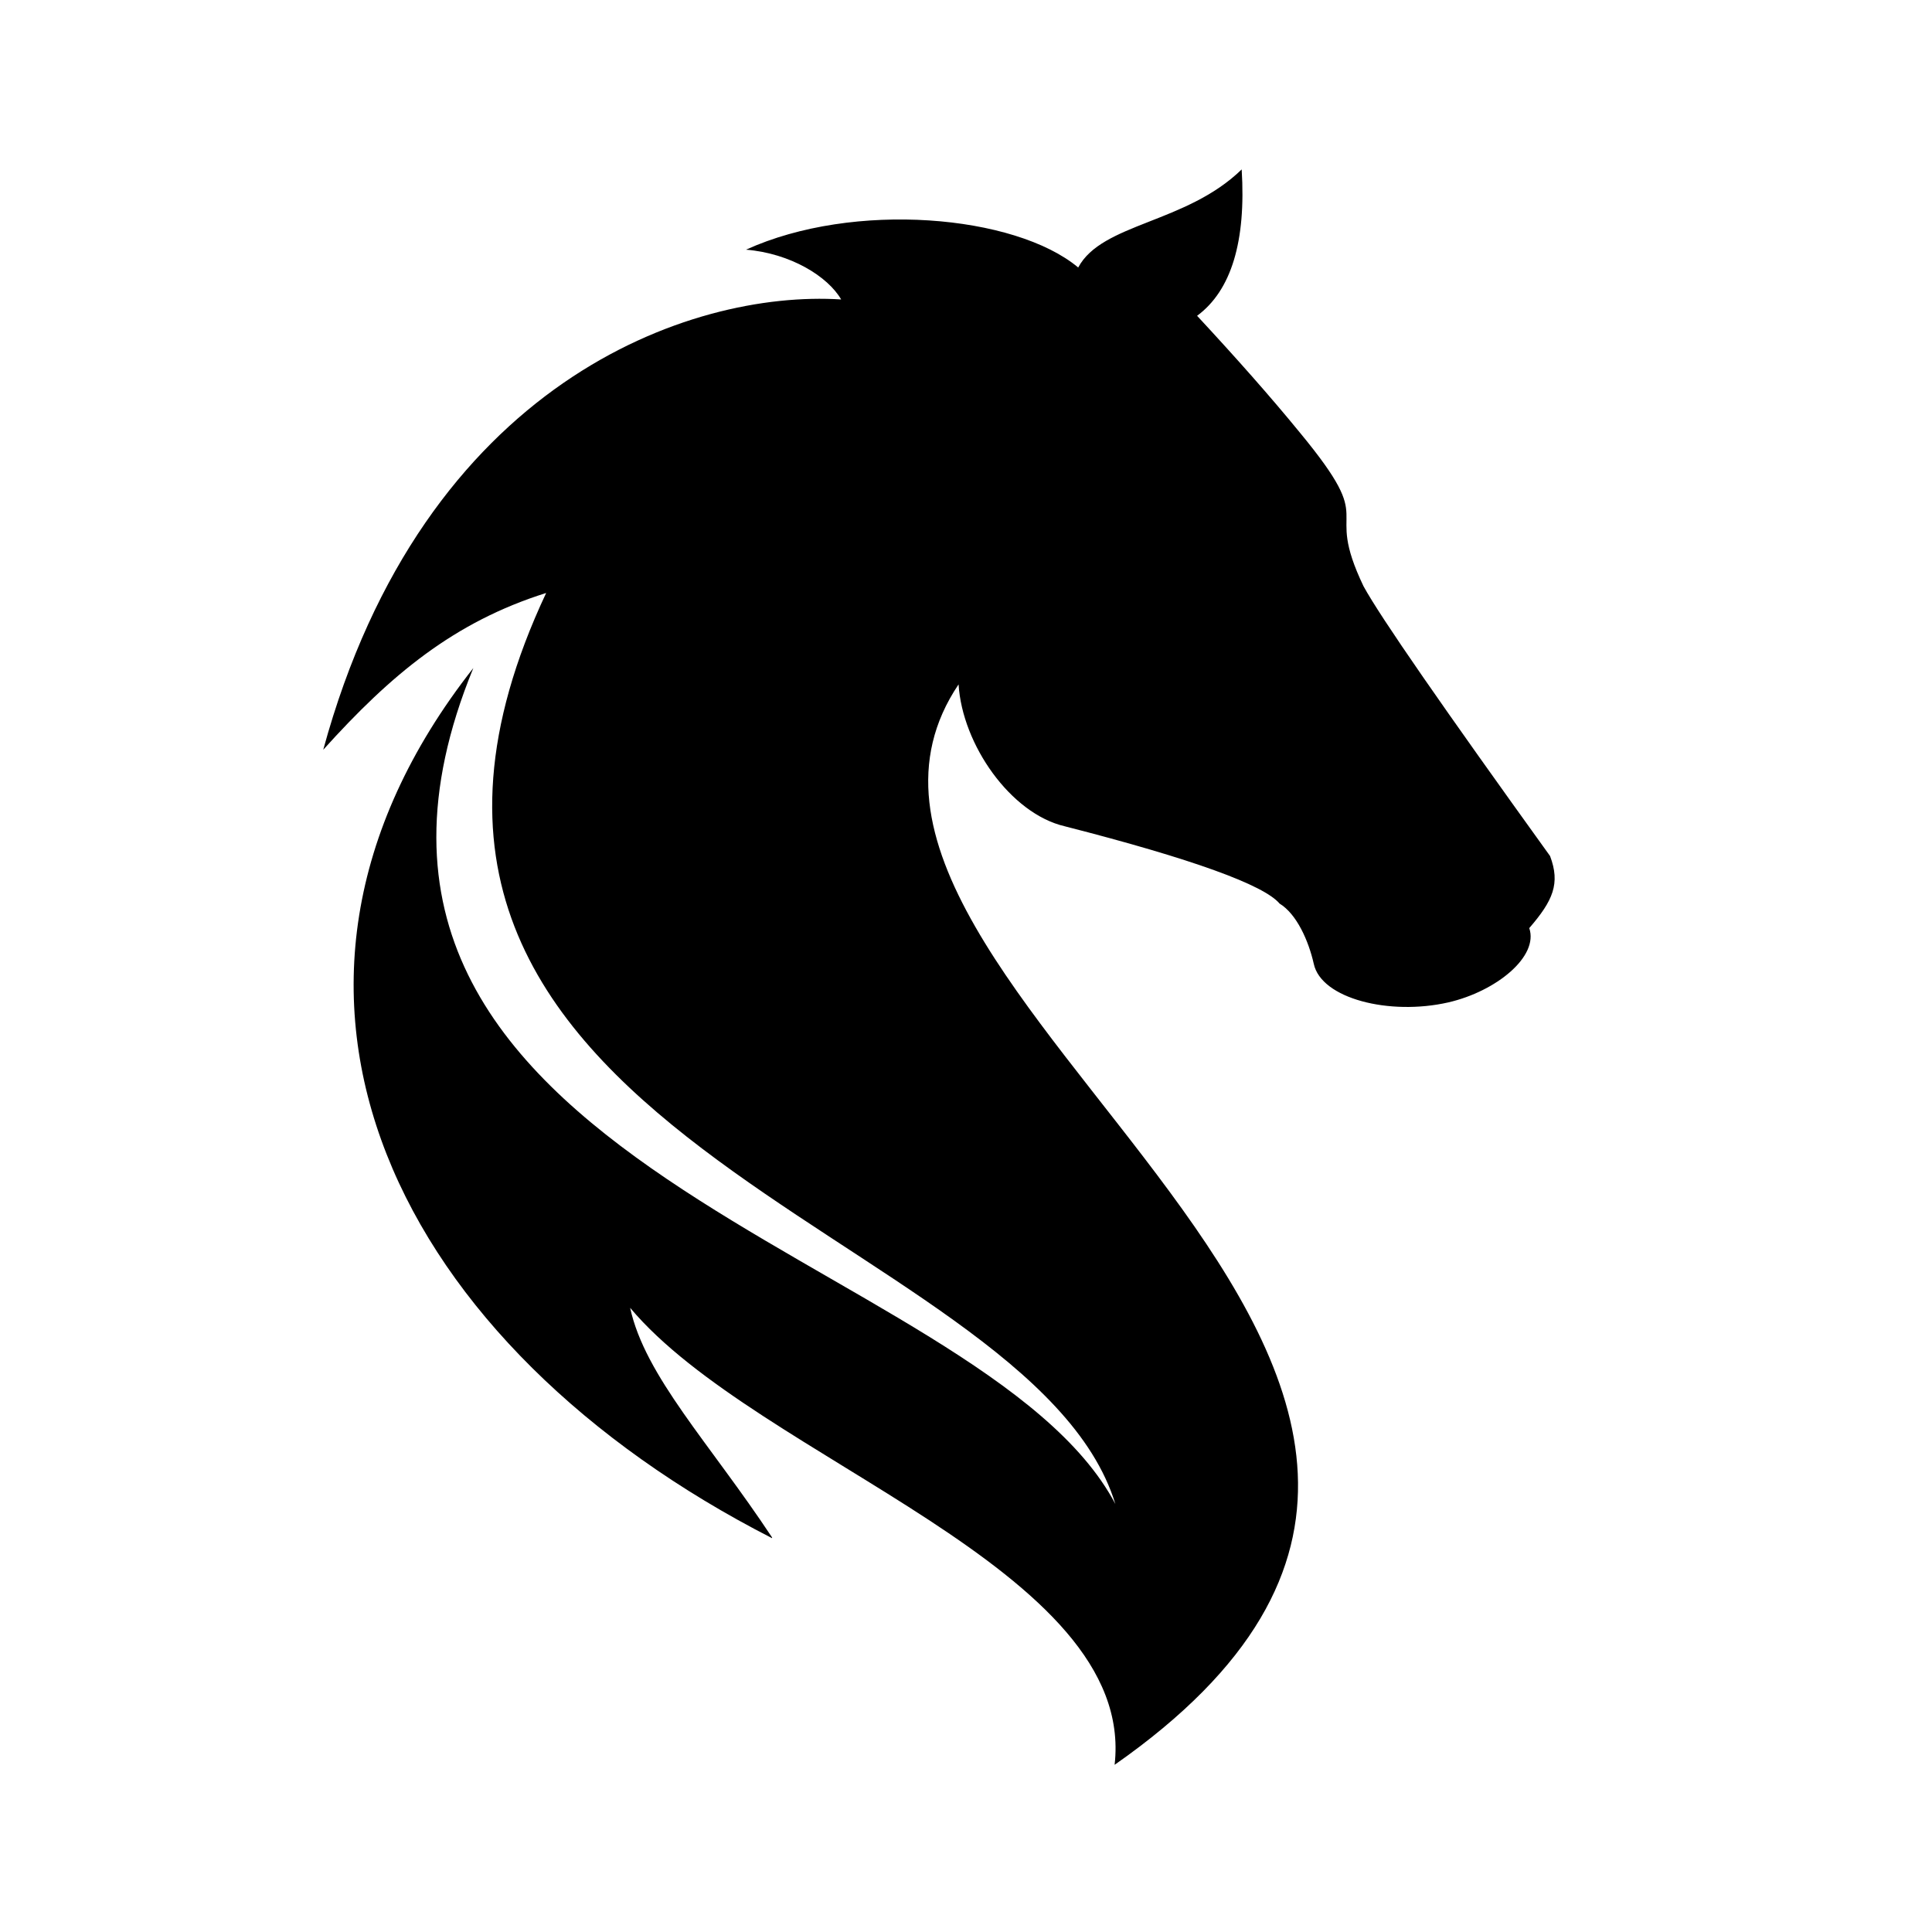 <?xml version="1.0" encoding="UTF-8"?>
<svg id="svg1" xmlns="http://www.w3.org/2000/svg" version="1.1" xmlns:inkscape="http://www.inkscape.org/namespaces/inkscape" xmlns:sodipodi="http://sodipodi.sourceforge.net/DTD/sodipodi-0.dtd" xmlns:svg="http://www.w3.org/2000/svg" viewBox="0 0 260 260">
  <!-- Generator: Adobe Illustrator 29.0.0, SVG Export Plug-In . SVG Version: 2.1.0 Build 186)  -->
  <defs>
    <style>
      .st0 {
        fill: #100f0d;
        fill-rule: evenodd;
      }
    </style>
  </defs>
  <sodipodi:namedview id="namedview1" bordercolor="#000000" borderopacity="0.25" inkscape:deskcolor="#d1d1d1" inkscape:pagecheckerboard="0" inkscape:pageopacity="0.0" inkscape:showpageshadow="2" pagecolor="#ffffff">
    <inkscape:page id="page1" x="0" y="0" width="3779.533" height="3779.533" bleed="0" inkscape:label="1" margin="0"/>
  </sodipodi:namedview>
  <g id="g1" inkscape:groupmode="layer" inkscape:label="1">
    <g id="group-R5">
      <path id="path3" className="st0" d="M103.9,207c-50.1-25.6-74.8-73.1-40.2-117.1-27.7,67.5,68.4,78.4,86.4,112.5-11.6-37.7-111.2-49-76.6-122.6-12.4,3.9-20.9,11-30,21.1,13.5-49.5,49.4-61.9,69.7-60.6-1.8-3.1-6.8-6.2-12.8-6.7,14.5-6.6,36.2-4.7,44.7,2.4,3.2-6,14.5-5.9,22-13.2.6,9.7-1.4,16.3-6,19.7,5.2,5.6,9.9,10.9,13.9,15.8,10.8,13.1,2.9,8.9,8.5,20.6,2.3,4.2,10.7,16.3,25.1,36.3,1.4,3.7.4,6-2.8,9.7,1.3,3.8-4.4,8.5-10.9,10-7.9,1.8-17.1-.5-18.1-5.2-.7-3.1-2.3-6.7-4.6-8.1-2.1-2.5-11.7-6-28.9-10.4-7.3-1.7-13.8-11-14.3-19.1-27.6,41,96.4,92.7,21,145.4,3-26.4-48-41-65.2-61.5,2,9.2,10.7,18.2,19.1,30.9h0"/>
    </g>
  </g>
</svg>